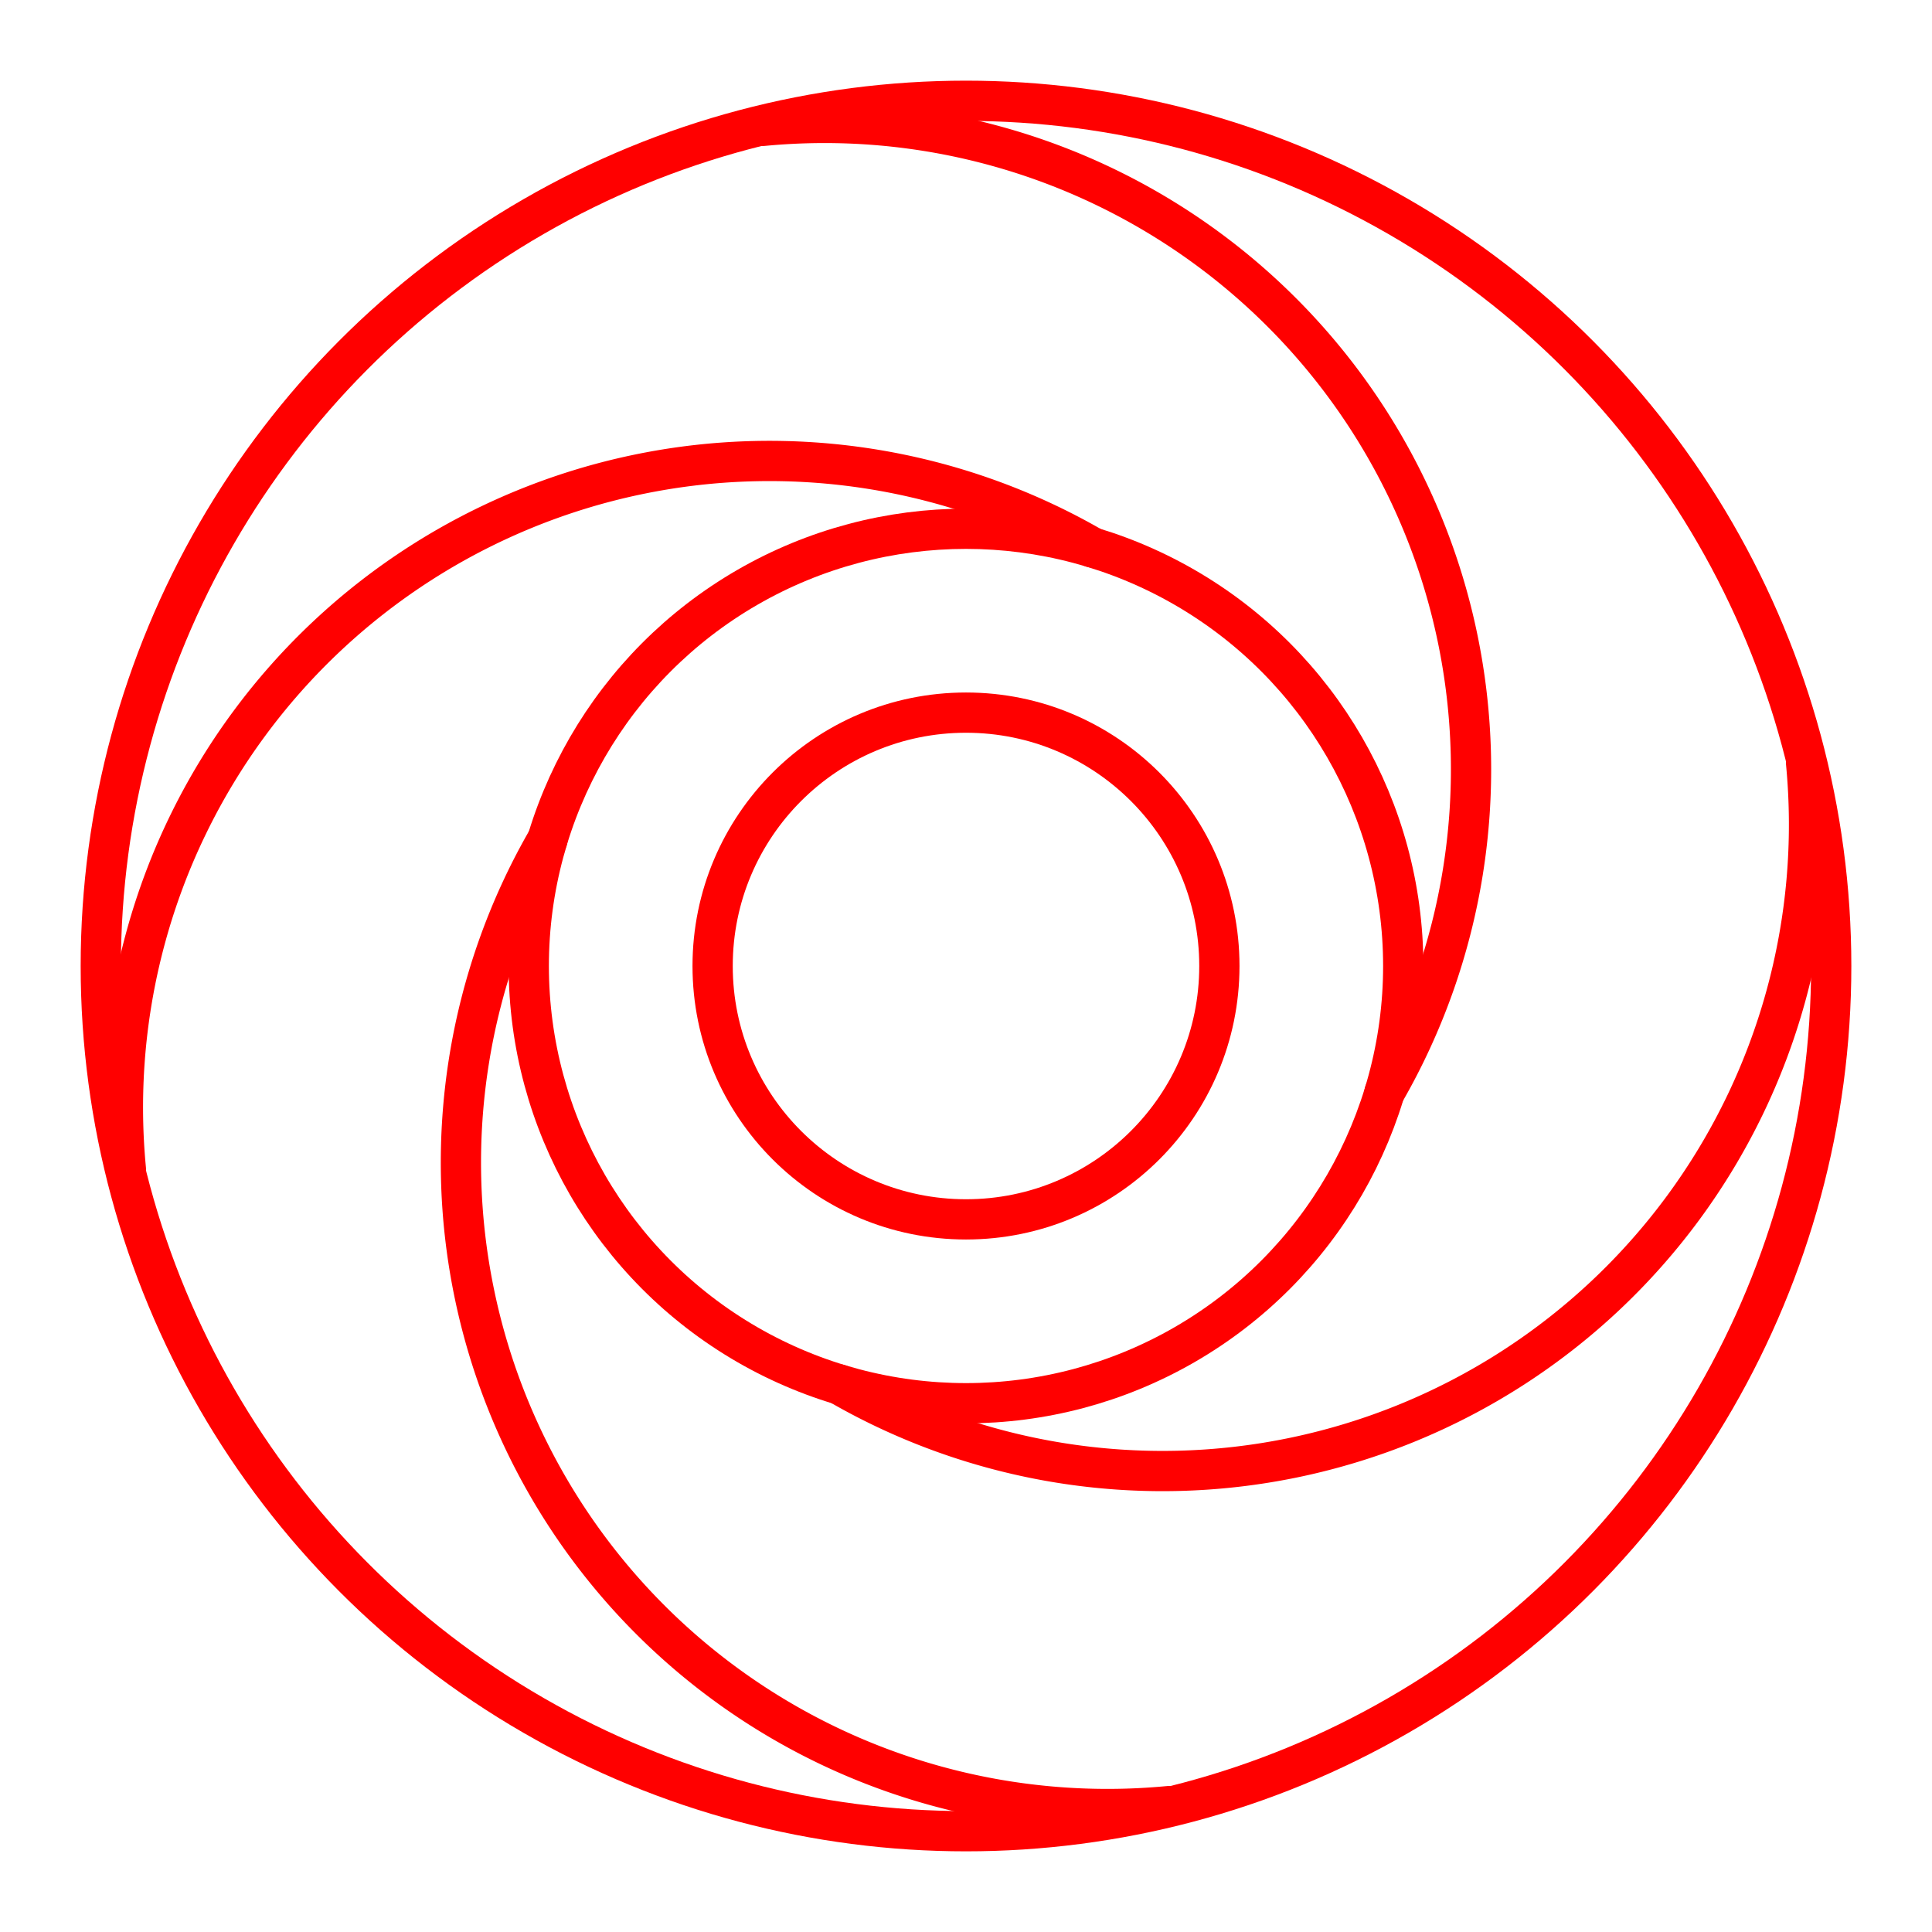 <svg xmlns="http://www.w3.org/2000/svg" viewBox="0 0 48 48"><defs><style>.a{fill:none;stroke:#ff0000;stroke-linecap:round;stroke-linejoin:round;}</style></defs><circle class="a" cx="24" cy="24" r="6.295"/><circle class="a" cx="24" cy="24" r="10.863"/><circle class="a" cx="24" cy="24" r="21.496"/><path class="a" d="M3.127,29.041A16.062,16.062,0,0,1,27.145,13.603"/><path class="a" d="M18.959,3.127A16.062,16.062,0,0,1,34.397,27.145"/><path class="a" d="M44.872,18.959A16.062,16.062,0,0,1,20.854,34.397"/><path class="a" d="M29.041,44.872A16.062,16.062,0,0,1,13.602,20.854"/></svg>